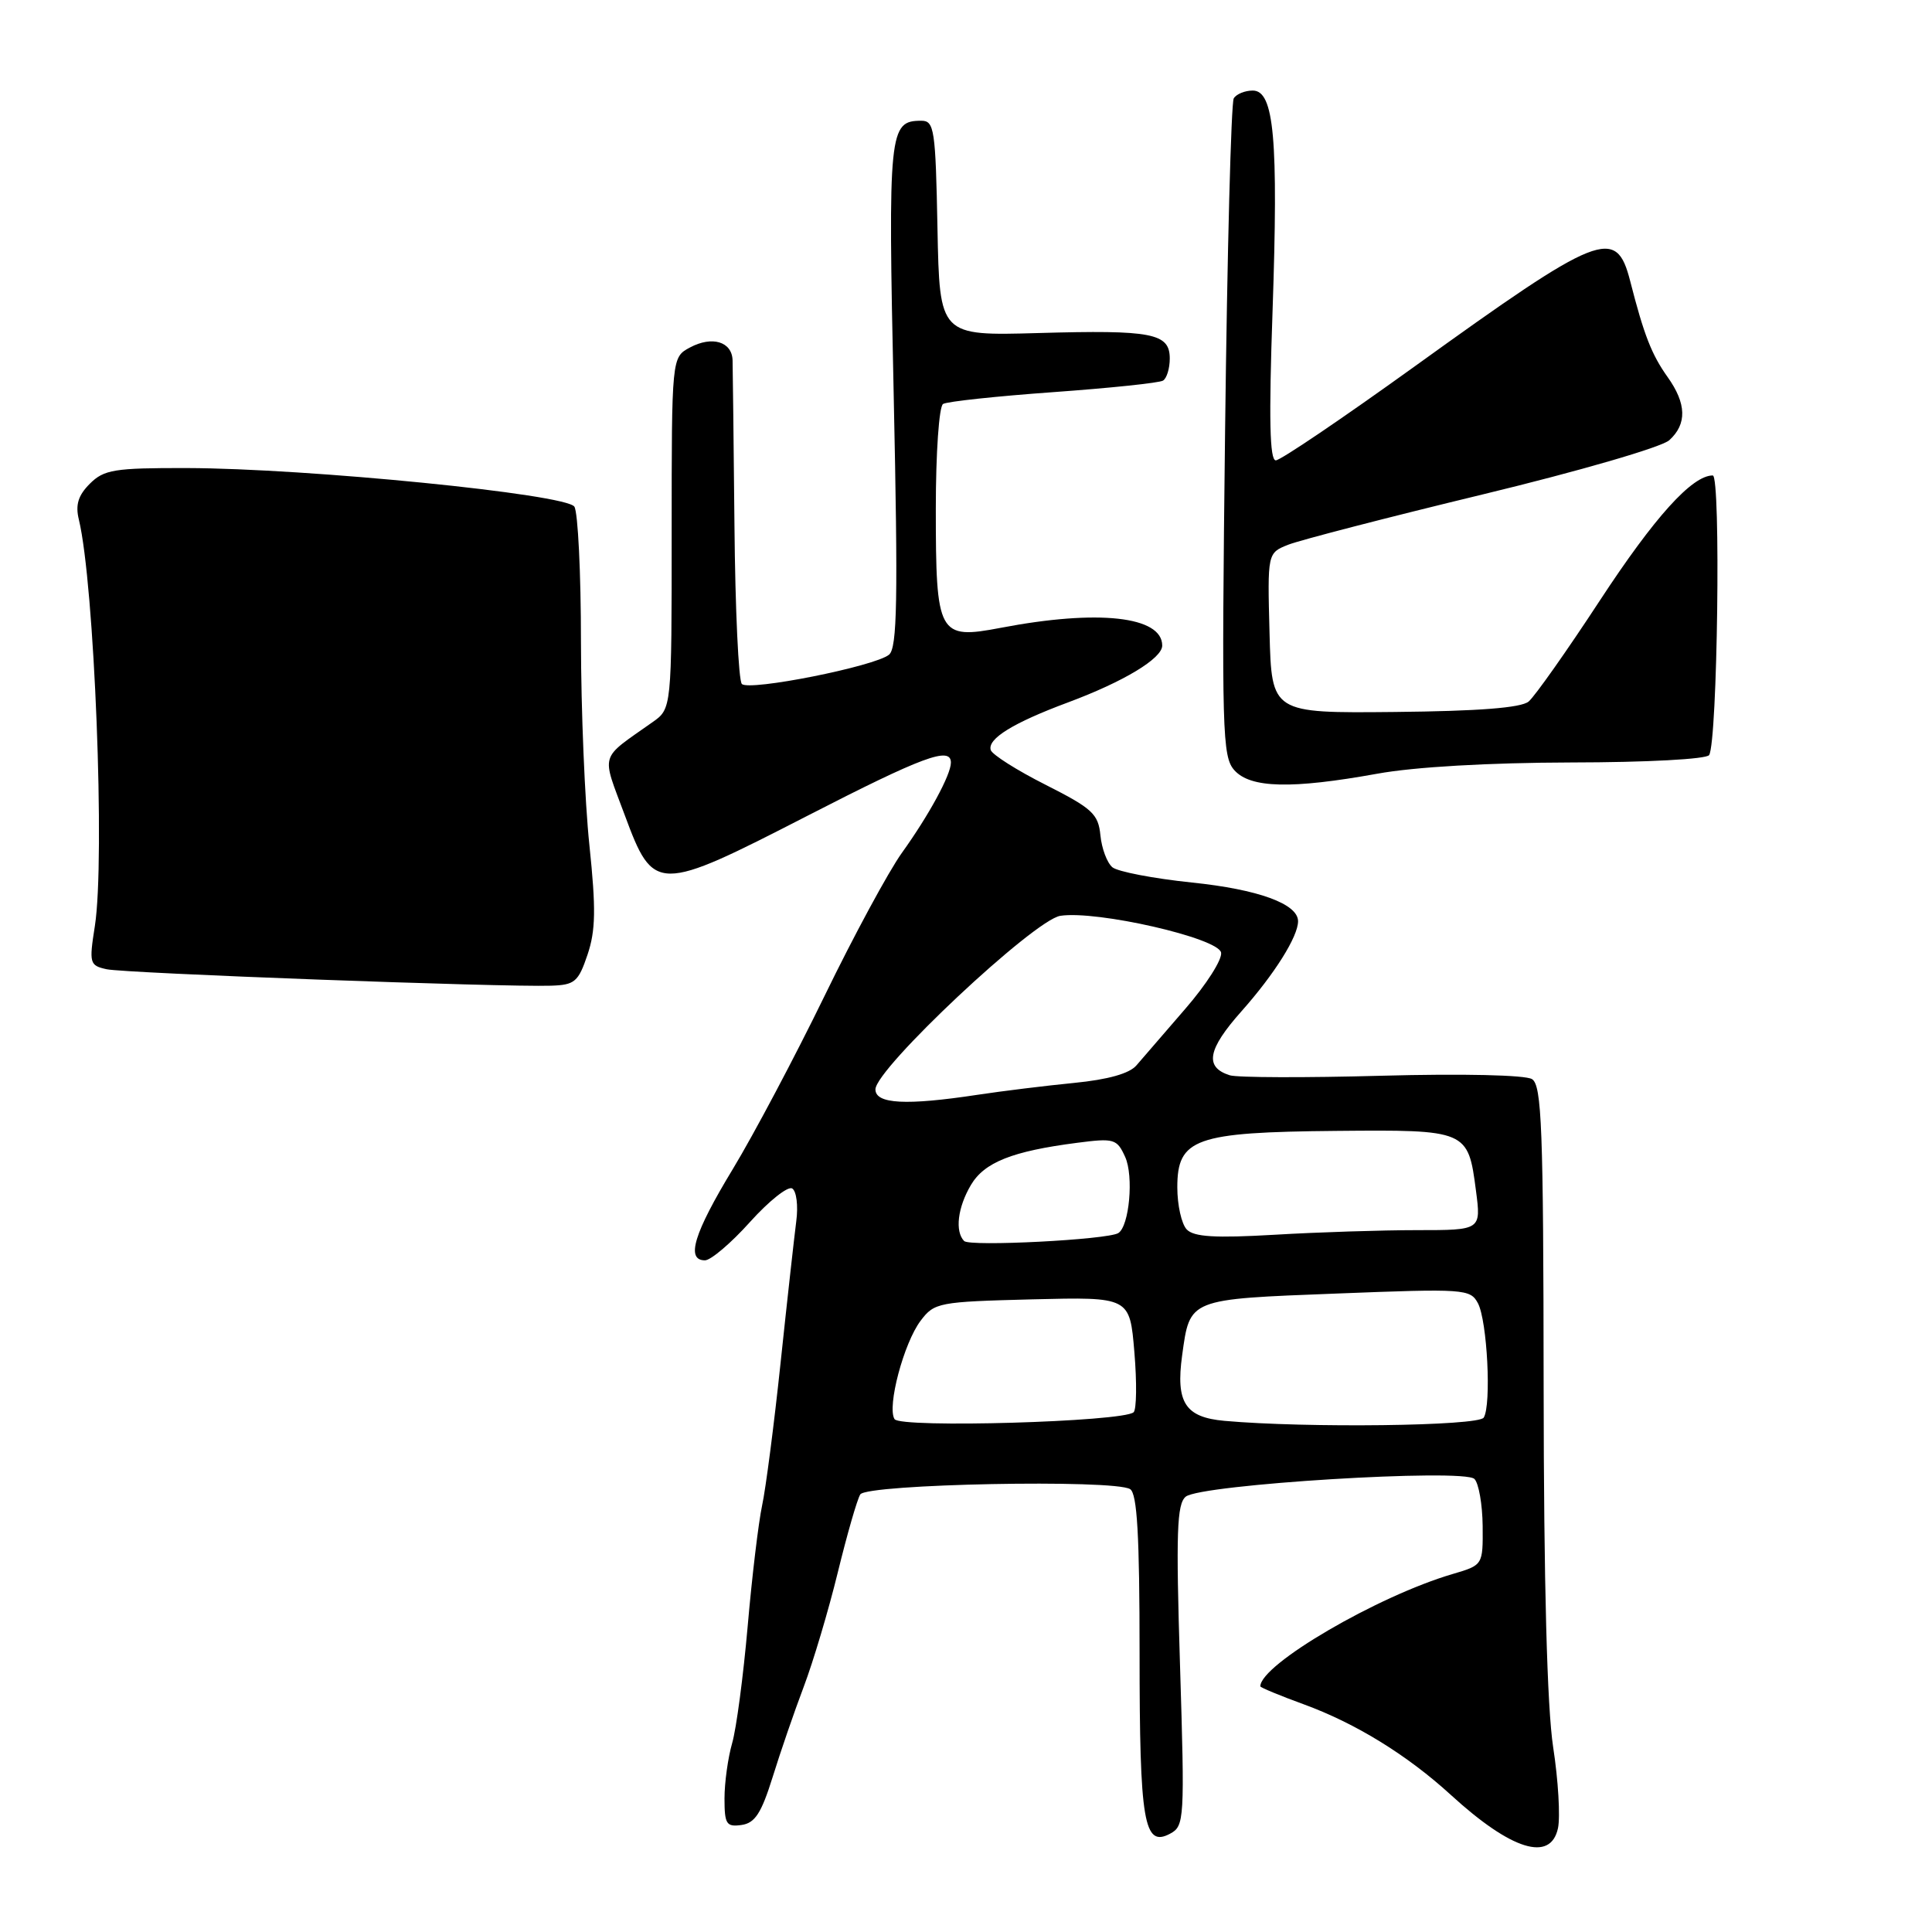 <?xml version="1.0" encoding="UTF-8" standalone="no"?>
<!DOCTYPE svg PUBLIC "-//W3C//DTD SVG 1.1//EN" "http://www.w3.org/Graphics/SVG/1.1/DTD/svg11.dtd" >
<svg xmlns="http://www.w3.org/2000/svg" xmlns:xlink="http://www.w3.org/1999/xlink" version="1.1" viewBox="0 0 256 256">
 <g >
 <path fill="currentColor"
d=" M 206.44 242.25 C 206.76 240.74 206.48 235.90 205.80 231.50 C 205.00 226.23 204.56 209.93 204.54 183.71 C 204.51 149.46 204.29 143.80 203.00 142.99 C 202.13 142.44 193.82 142.25 183.11 142.54 C 172.99 142.82 163.92 142.79 162.95 142.48 C 159.57 141.41 160.00 139.06 164.51 133.99 C 168.88 129.07 172.00 124.10 172.00 122.07 C 172.00 119.77 166.74 117.85 157.94 116.94 C 152.85 116.41 148.11 115.50 147.40 114.92 C 146.69 114.33 145.98 112.42 145.81 110.68 C 145.53 107.85 144.74 107.12 138.57 104.00 C 134.76 102.08 131.48 100.00 131.28 99.39 C 130.81 97.90 134.24 95.78 141.50 93.08 C 148.91 90.32 154.00 87.25 154.00 85.54 C 154.00 81.66 145.50 80.72 132.60 83.19 C 124.33 84.77 124.00 84.16 124.00 67.37 C 124.00 60.01 124.43 53.85 124.96 53.53 C 125.48 53.20 132.06 52.50 139.57 51.96 C 147.07 51.42 153.62 50.74 154.11 50.43 C 154.60 50.13 155.00 48.81 155.00 47.51 C 155.00 44.15 152.69 43.70 137.58 44.13 C 124.50 44.50 124.50 44.50 124.22 30.25 C 123.97 17.15 123.80 16.00 122.09 16.00 C 117.79 16.00 117.66 17.24 118.42 52.36 C 119.00 79.50 118.89 85.85 117.80 86.75 C 115.94 88.29 99.27 91.61 98.30 90.63 C 97.86 90.19 97.42 80.76 97.32 69.66 C 97.21 58.57 97.10 48.70 97.07 47.72 C 96.98 45.26 94.35 44.48 91.43 46.04 C 89.00 47.34 89.00 47.34 89.00 70.62 C 89.00 93.91 89.00 93.91 86.45 95.70 C 79.35 100.72 79.67 99.63 82.78 108.00 C 86.61 118.33 87.07 118.33 107.02 108.08 C 122.28 100.24 126.00 98.86 126.00 101.05 C 126.00 102.66 123.10 108.00 119.51 113.00 C 117.74 115.47 113.11 124.03 109.24 132.00 C 105.36 139.97 99.90 150.28 97.10 154.91 C 91.94 163.42 90.85 167.00 93.41 167.00 C 94.18 167.00 96.87 164.72 99.38 161.92 C 101.89 159.13 104.41 157.13 104.97 157.48 C 105.54 157.83 105.78 159.78 105.51 161.81 C 105.25 163.84 104.31 172.25 103.44 180.50 C 102.57 188.75 101.46 197.30 100.98 199.50 C 100.51 201.70 99.64 208.90 99.07 215.50 C 98.49 222.10 97.57 229.07 97.01 230.99 C 96.46 232.91 96.00 236.21 96.00 238.31 C 96.00 241.71 96.25 242.10 98.25 241.82 C 100.04 241.57 100.88 240.26 102.37 235.50 C 103.39 232.20 105.25 226.80 106.50 223.50 C 107.75 220.20 109.78 213.39 111.01 208.36 C 112.24 203.33 113.58 198.67 113.99 198.02 C 114.84 196.63 147.67 195.99 149.75 197.32 C 150.68 197.92 151.00 203.41 151.00 219.12 C 151.00 241.50 151.57 244.84 155.05 242.97 C 156.94 241.96 156.99 241.13 156.36 220.71 C 155.81 203.05 155.94 199.30 157.11 198.32 C 159.07 196.69 193.95 194.55 195.37 195.97 C 195.94 196.54 196.43 199.35 196.46 202.20 C 196.50 207.38 196.50 207.38 192.50 208.56 C 182.56 211.47 167.00 220.56 167.00 223.45 C 167.00 223.60 169.59 224.68 172.75 225.83 C 179.62 228.34 186.45 232.54 192.25 237.84 C 200.27 245.17 205.46 246.78 206.44 242.25 Z  M 77.85 126.50 C 78.93 123.29 78.98 120.43 78.10 112.00 C 77.49 106.22 76.99 94.08 76.98 85.00 C 76.98 75.92 76.58 67.89 76.11 67.14 C 75.05 65.47 40.79 62.06 24.75 62.02 C 15.15 62.00 13.78 62.22 11.90 64.10 C 10.36 65.64 9.97 66.90 10.45 68.85 C 12.51 77.35 13.95 113.84 12.57 122.70 C 11.79 127.65 11.87 127.93 14.13 128.43 C 16.54 128.96 66.58 130.82 73.00 130.61 C 76.16 130.51 76.63 130.11 77.85 126.50 Z  M 182.50 102.52 C 187.44 101.62 197.27 101.06 208.19 101.03 C 218.22 101.02 226.14 100.59 226.47 100.05 C 227.58 98.25 228.04 63.00 226.95 63.00 C 224.21 63.00 219.25 68.49 211.99 79.57 C 207.61 86.26 203.36 92.28 202.55 92.96 C 201.54 93.79 195.95 94.23 184.79 94.34 C 168.50 94.50 168.50 94.50 168.22 83.88 C 167.94 73.27 167.94 73.27 170.72 72.17 C 172.25 71.57 183.82 68.57 196.44 65.52 C 209.31 62.41 220.17 59.25 221.19 58.33 C 223.55 56.19 223.48 53.48 220.96 49.95 C 218.84 46.97 217.84 44.40 216.01 37.25 C 214.15 29.98 212.08 30.80 187.34 48.63 C 177.89 55.43 169.67 61.00 169.05 61.00 C 168.24 61.00 168.12 55.54 168.62 41.23 C 169.40 18.41 168.83 12.00 166.00 12.00 C 164.96 12.00 163.83 12.46 163.48 13.03 C 163.13 13.60 162.61 33.43 162.33 57.11 C 161.86 97.06 161.95 100.28 163.57 102.07 C 165.71 104.44 171.14 104.57 182.50 102.52 Z  M 118.53 188.04 C 117.51 186.41 119.76 177.94 121.99 175.00 C 123.81 172.59 124.37 172.49 136.79 172.17 C 149.70 171.85 149.70 171.85 150.31 179.16 C 150.65 183.18 150.60 186.77 150.21 187.13 C 148.82 188.40 119.28 189.26 118.53 188.04 Z  M 162.25 188.27 C 157.04 187.80 155.78 185.85 156.64 179.59 C 157.68 172.05 157.40 172.16 177.14 171.40 C 194.03 170.74 194.82 170.79 195.83 172.68 C 197.07 175.00 197.64 186.16 196.60 187.84 C 195.91 188.96 173.07 189.24 162.25 188.27 Z  M 127.75 164.44 C 126.51 163.16 126.90 159.98 128.65 157.02 C 130.43 154.01 134.12 152.54 142.71 151.43 C 147.63 150.79 148.00 150.90 149.09 153.30 C 150.24 155.83 149.64 162.48 148.18 163.39 C 146.76 164.27 128.49 165.21 127.75 164.44 Z  M 157.25 162.91 C 156.56 162.19 156.00 159.68 156.00 157.33 C 156.00 150.86 158.35 150.02 177.03 149.85 C 194.40 149.69 194.53 149.74 195.57 157.75 C 196.26 163.00 196.26 163.00 187.78 163.00 C 183.12 163.00 174.63 163.27 168.91 163.61 C 161.00 164.07 158.20 163.90 157.25 162.91 Z  M 116.00 144.35 C 116.00 141.62 137.02 121.89 140.50 121.35 C 145.34 120.61 161.43 124.29 161.80 126.22 C 161.98 127.12 159.84 130.47 157.06 133.67 C 154.29 136.88 151.37 140.25 150.59 141.16 C 149.67 142.25 146.82 143.05 142.34 143.49 C 138.58 143.86 132.80 144.57 129.50 145.07 C 120.08 146.50 116.00 146.29 116.00 144.35 Z "/>
</g>
</svg>